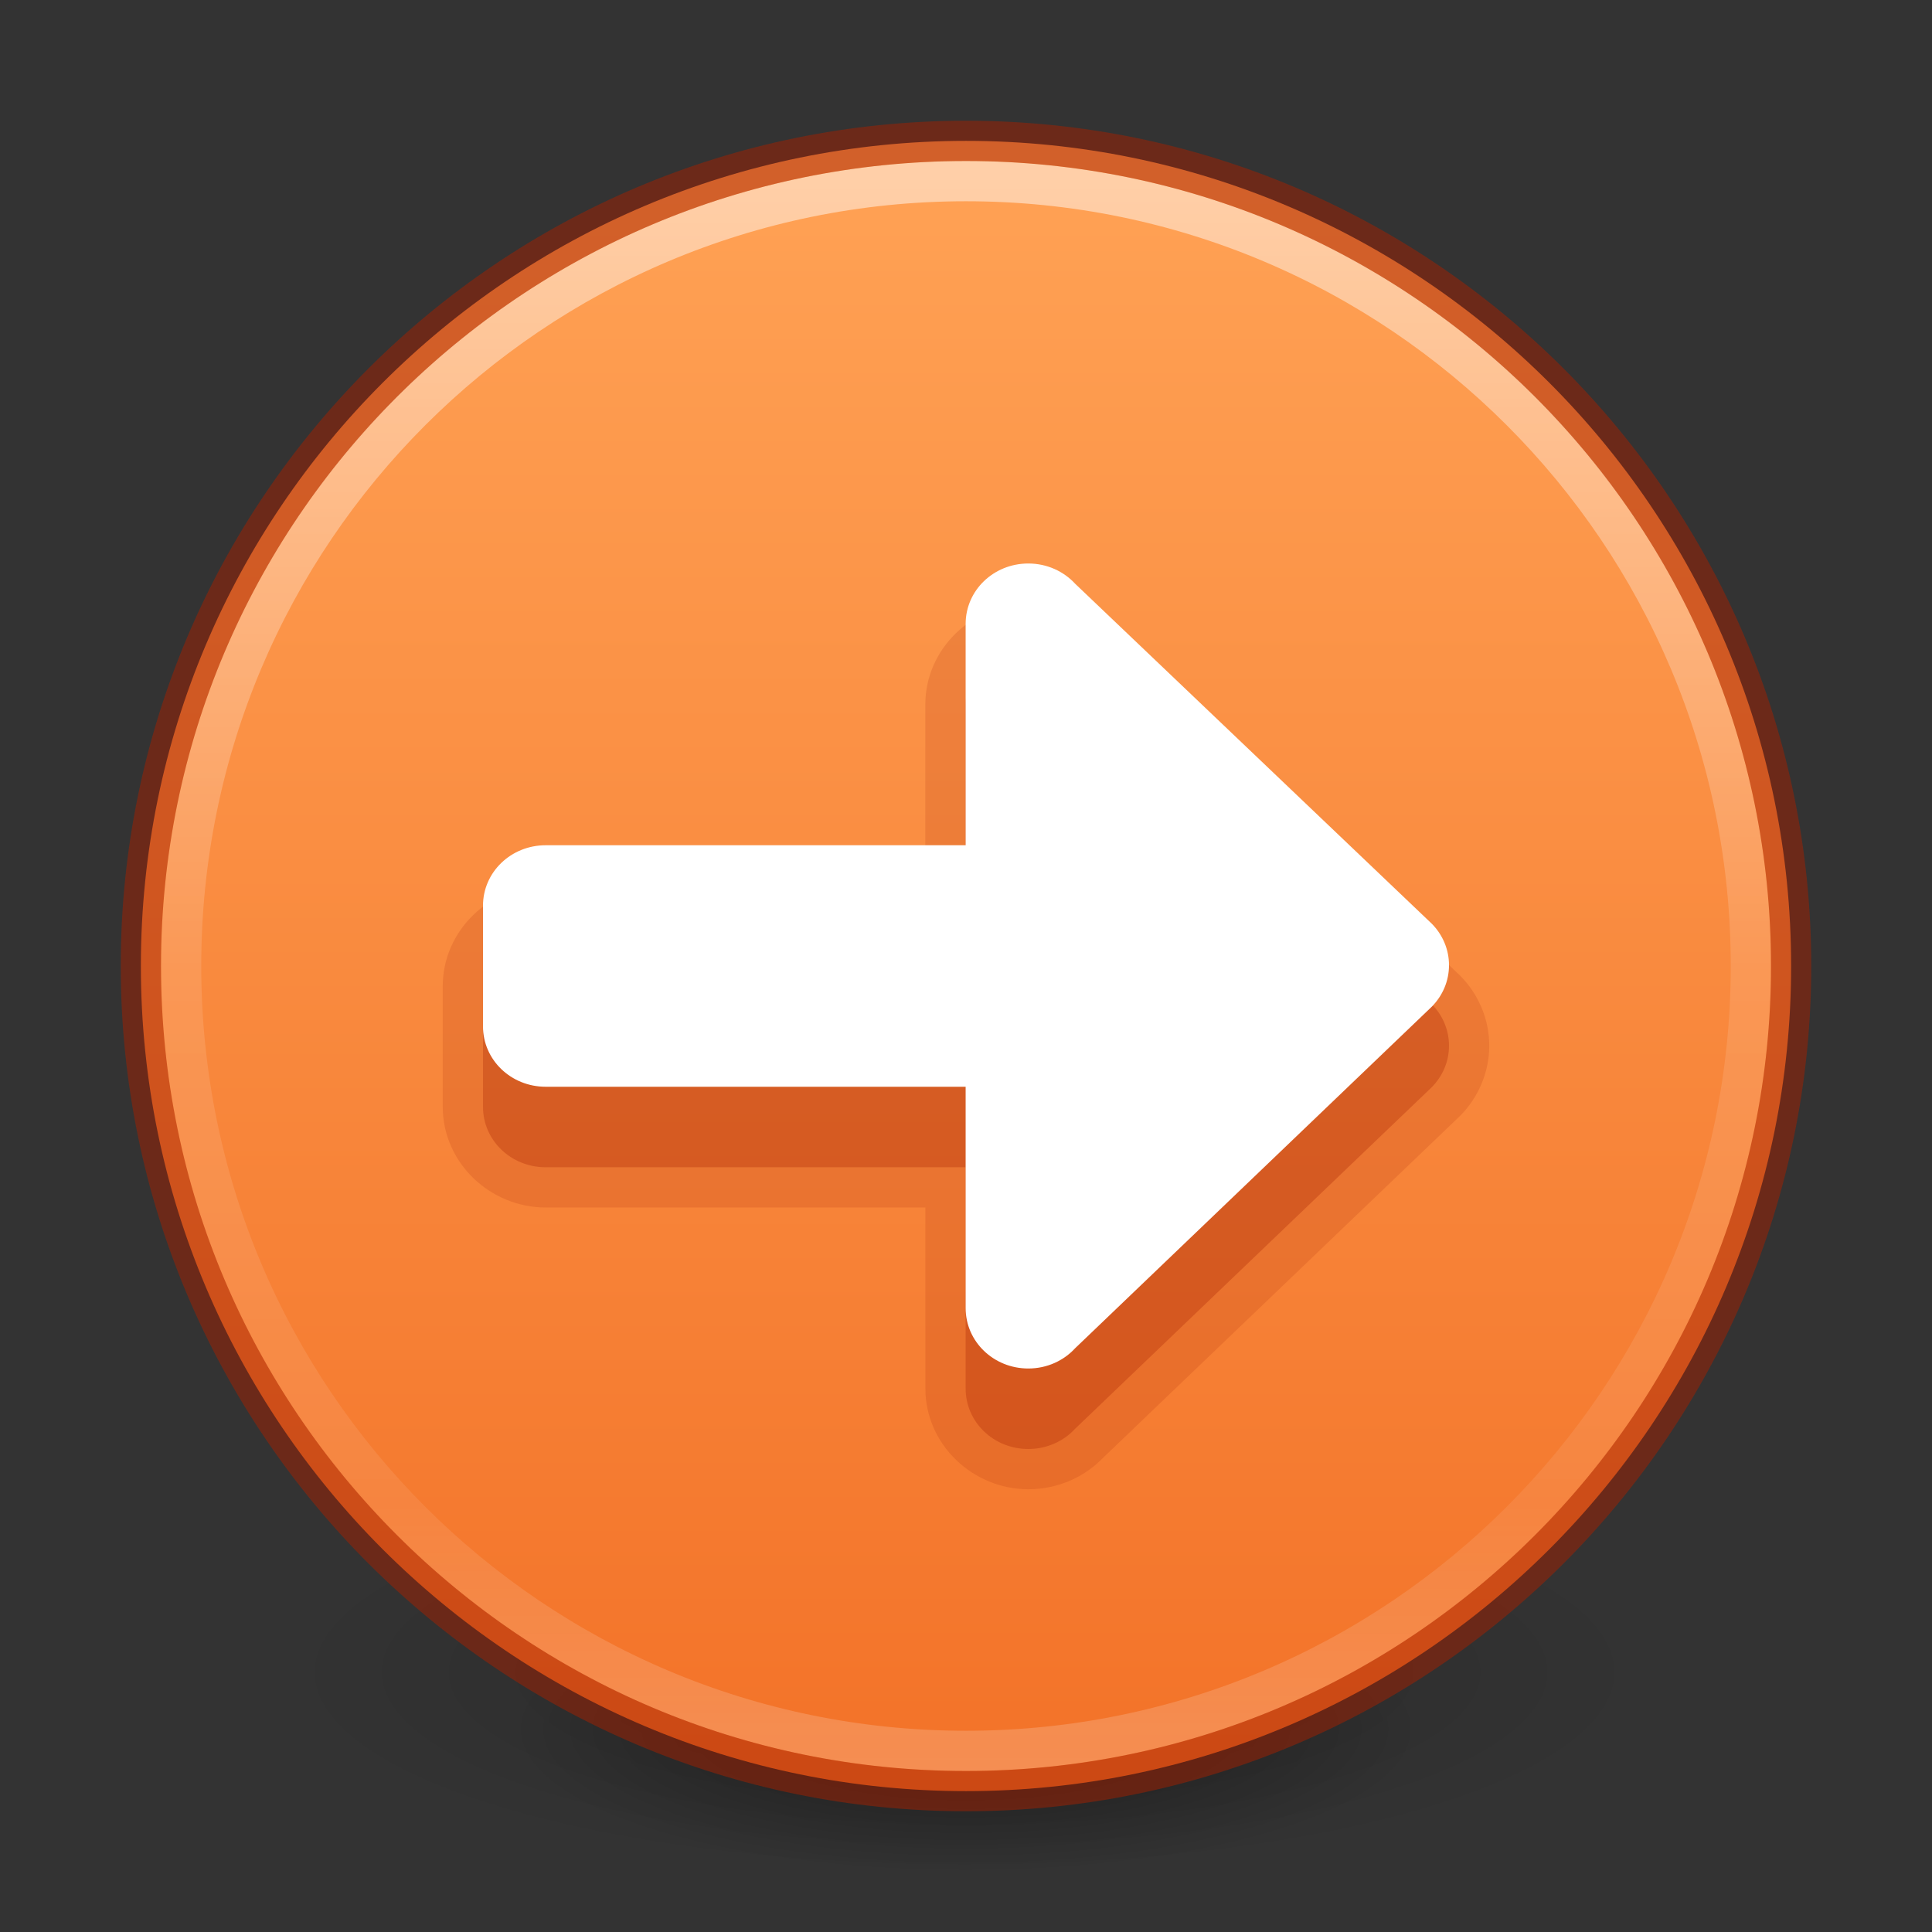<?xml version="1.0" encoding="UTF-8" standalone="no"?>
<svg
   version="1.2"
   width="48"
   height="48"
   id="svg2"
   sodipodi:docname="system-log-out.svg"
   inkscape:version="1.2.2 (b0a8486541, 2022-12-01)"
   xmlns:inkscape="http://www.inkscape.org/namespaces/inkscape"
   xmlns:sodipodi="http://sodipodi.sourceforge.net/DTD/sodipodi-0.dtd"
   xmlns:xlink="http://www.w3.org/1999/xlink"
   xmlns="http://www.w3.org/2000/svg"
   xmlns:svg="http://www.w3.org/2000/svg"
   xmlns:rdf="http://www.w3.org/1999/02/22-rdf-syntax-ns#"
   xmlns:cc="http://creativecommons.org/ns#"
   xmlns:dc="http://purl.org/dc/elements/1.1/">
  <rect width="100%" height="100%" fill="#333333" stroke="none"/>
  <sodipodi:namedview
     pagecolor="#ffffff"
     bordercolor="#666666"
     borderopacity="1"
     objecttolerance="10"
     gridtolerance="10"
     guidetolerance="10"
     inkscape:pageopacity="0"
     inkscape:pageshadow="2"
     inkscape:window-width="1278"
     inkscape:window-height="957"
     id="namedview27"
     showgrid="false"
     inkscape:zoom="11.681993"
     inkscape:cx="16.264348"
     inkscape:cy="17.034765"
     inkscape:window-x="253"
     inkscape:window-y="41"
     inkscape:window-maximized="0"
     inkscape:current-layer="svg2"
     inkscape:document-rotation="0"
     inkscape:pagecheckerboard="0"
     inkscape:showpageshadow="2"
     inkscape:deskcolor="#d1d1d1" />
  <defs
     id="defs4">
    <linearGradient
       id="linearGradient4011">
      <stop
         id="stop4013"
         style="stop-color:#ffffff;stop-opacity:1"
         offset="0" />
      <stop
         id="stop4015-3"
         style="stop-color:#ffffff;stop-opacity:0.235"
         offset="0.508" />
      <stop
         id="stop4017-2"
         style="stop-color:#ffffff;stop-opacity:0.157"
         offset="0.835" />
      <stop
         id="stop4019"
         style="stop-color:#ffffff;stop-opacity:0.392"
         offset="1" />
    </linearGradient>
    <linearGradient
       id="linearGradient3820-7-2">
      <stop
         offset="0"
         style="stop-color:#000000;stop-opacity:1"
         id="stop3822-2-6" />
      <stop
         offset="1"
         style="stop-color:#000000;stop-opacity:0"
         id="stop3824-1-2" />
    </linearGradient>
    <linearGradient
       gradientTransform="rotate(90,24,24)"
       gradientUnits="userSpaceOnUse"
       y2="24"
       x2="43.524"
       y1="24"
       x1="4.62"
       id="linearGradient887"
       xlink:href="#linearGradient885" />
    <linearGradient
       id="linearGradient885">
      <stop
         id="stop881"
         offset="0"
         style="stop-color:#ffa154;stop-opacity:1" />
      <stop
         id="stop883"
         offset="1"
         style="stop-color:#f37329;stop-opacity:1" />
    </linearGradient>
    <linearGradient
       gradientTransform="matrix(1.054,0,0,1.054,-51.611,-2.728)"
       gradientUnits="userSpaceOnUse"
       xlink:href="#linearGradient4011"
       id="linearGradient3019"
       y2="44.341"
       x2="71.204"
       y1="6.238"
       x1="71.204" />
    <radialGradient
       xlink:href="#linearGradient3820-7-2"
       id="radialGradient3300-8-6"
       gradientUnits="userSpaceOnUse"
       gradientTransform="matrix(0.382,7.5555777e-8,-1.8372241e-8,0.112,-5.925,36.336)"
       cx="99.189"
       cy="185.297"
       fx="99.189"
       fy="185.297"
       r="62.769" />
    <radialGradient
       xlink:href="#linearGradient3820-7-2"
       id="radialGradient4192-6-7"
       gradientUnits="userSpaceOnUse"
       gradientTransform="matrix(0.255,5.3967361e-8,-1.2248161e-8,0.08,6.716,44.241)"
       cx="99.189"
       cy="185.297"
       fx="99.189"
       fy="185.297"
       r="62.769" />
  </defs>
  <g
     id="g4198-4"
     transform="matrix(0.708,0,0,0.714,1.333,0.785)"
     style="stroke-width:1.406">
    <path
       d="m 56,57.002 a 24,6.999 0 1 1 -48,0 24,6.999 0 1 1 48,0 z"
       id="path3818-0-6"
       style="opacity:0.2;fill:url(#radialGradient3300-8-6);fill-opacity:1;stroke:none;stroke-width:1.406" />
    <path
       style="opacity:0.4;fill:url(#radialGradient4192-6-7);fill-opacity:1;stroke:none;stroke-width:1.406"
       id="path4190-2"
       d="m 48,59.002 a 16,4.999 0 1 1 -32,0 16,4.999 0 1 1 32,0 z" />
  </g>
  <path
     style="color:#000000;display:inline;overflow:visible;visibility:visible;fill:url(#linearGradient887);fill-opacity:1;fill-rule:nonzero;stroke:none;stroke-width:1;marker:none;enable-background:accumulate"
     id="path2555"
     d="M 44.5,24 C 44.5,12.689 35.311,3.5 24,3.5 c -11.311,0 -20.5,9.189 -20.5,20.5 0,11.311 9.189,20.5 20.5,20.5 11.311,0 20.5,-9.189 20.5,-20.5 z" />
  <path
     style="color:#000000;display:inline;overflow:visible;visibility:visible;opacity:0.5;fill:none;stroke:url(#linearGradient3019);stroke-width:1;stroke-linecap:round;stroke-linejoin:round;stroke-miterlimit:4;stroke-dasharray:none;stroke-dashoffset:0;stroke-opacity:1;marker:none;enable-background:accumulate"
     id="path8655"
     d="m 43.5,23.999 c 0,10.77 -8.731,19.501 -19.5,19.501 -10.77,0 -19.5,-8.731 -19.5,-19.501 0,-10.769 8.731,-19.499 19.5,-19.499 10.769,0 19.5,8.73 19.5,19.499 z" />
  <path
     style="color:#000000;display:inline;overflow:visible;visibility:visible;opacity:0.5;fill:none;stroke:#a62100;stroke-width:1;stroke-linecap:round;stroke-linejoin:round;stroke-miterlimit:4;stroke-dasharray:none;stroke-dashoffset:0;stroke-opacity:1;marker:none;enable-background:accumulate"
     id="path2555-6"
     d="m 24,3.5 c -11.311,0 -20.5,9.189 -20.5,20.5 0,11.311 9.189,20.5 20.5,20.5 11.311,0 20.5,-9.189 20.5,-20.5 C 44.5,12.689 35.311,3.5 24,3.5 Z" />
  <path
     style="color:#000000;fill:#a62100;-inkscape-stroke:none;fill-opacity:0.15"
     d="m 25.549,15 c -1.38,0 -2.559,1.112 -2.559,2.5 V 22 h -9.432 -0.002 C 12.177,22 11,23.113 11,24.5 v 3 c 0,1.388 1.177,2.5 2.557,2.5 h 9.434 v 4.5 c 0,1.388 1.179,2.5 2.559,2.5 0.744,0 1.427,-0.314 1.898,-0.826 l -0.043,0.045 8.873,-8.498 0.012,-0.012 C 36.722,27.267 37,26.651 37,25.98 37,25.31 36.722,24.694 36.289,24.252 l -0.012,-0.012 -8.875,-8.459 0.045,0.045 C 26.976,15.314 26.293,15 25.549,15 Z"
     id="path911"
     sodipodi:nodetypes="ssccsssscssccccsccccs" />
  <path
     id="path24690"
     style="font-variation-settings:normal;vector-effect:none;fill:#a62100;fill-opacity:0.3;stroke:none;stroke-width:2;stroke-linecap:butt;stroke-linejoin:miter;stroke-miterlimit:4;stroke-dasharray:none;stroke-dashoffset:0;stroke-opacity:1;-inkscape-stroke:none;marker:none;stop-color:#000000"
     d="M 25.548,36 C 24.685,36 23.991,35.331 23.991,34.499 V 29 H 13.557 C 12.694,29 12,28.331 12,27.5 v -2.999 c 0,-0.831 0.694,-1.501 1.557,-1.501 h 10.434 v -5.499 C 23.991,16.669 24.685,16 25.548,16 c 0.465,0 0.88,0.195 1.165,0.504 l 8.862,8.448 C 35.838,25.22 36,25.582 36,25.98 c 0,0.399 -0.162,0.76 -0.426,1.029 l -8.862,8.487 C 26.428,35.805 26.013,36 25.548,36 Z"
     sodipodi:nodetypes="sscsssccssccsccs" />
  <path
     id="path873-5"
     style="font-variation-settings:normal;vector-effect:none;fill:#ffffff;fill-opacity:1;stroke:none;stroke-width:2;stroke-linecap:butt;stroke-linejoin:miter;stroke-miterlimit:4;stroke-dasharray:none;stroke-dashoffset:0;stroke-opacity:1;-inkscape-stroke:none;marker:none;stop-color:#000000"
     d="M 25.548,34 C 24.685,34 23.991,33.331 23.991,32.499 V 27 H 13.557 C 12.694,27 12,26.331 12,25.5 v -2.999 c 0,-0.831 0.694,-1.501 1.557,-1.501 h 10.434 v -5.499 C 23.991,14.669 24.685,14 25.548,14 c 0.465,0 0.88,0.195 1.165,0.504 l 8.862,8.448 C 35.838,23.22 36,23.582 36,23.98 c 0,0.399 -0.162,0.76 -0.426,1.029 l -8.862,8.487 C 26.428,33.805 26.013,34 25.548,34 Z"
     sodipodi:nodetypes="sscsssccssccsccs" />
</svg>
